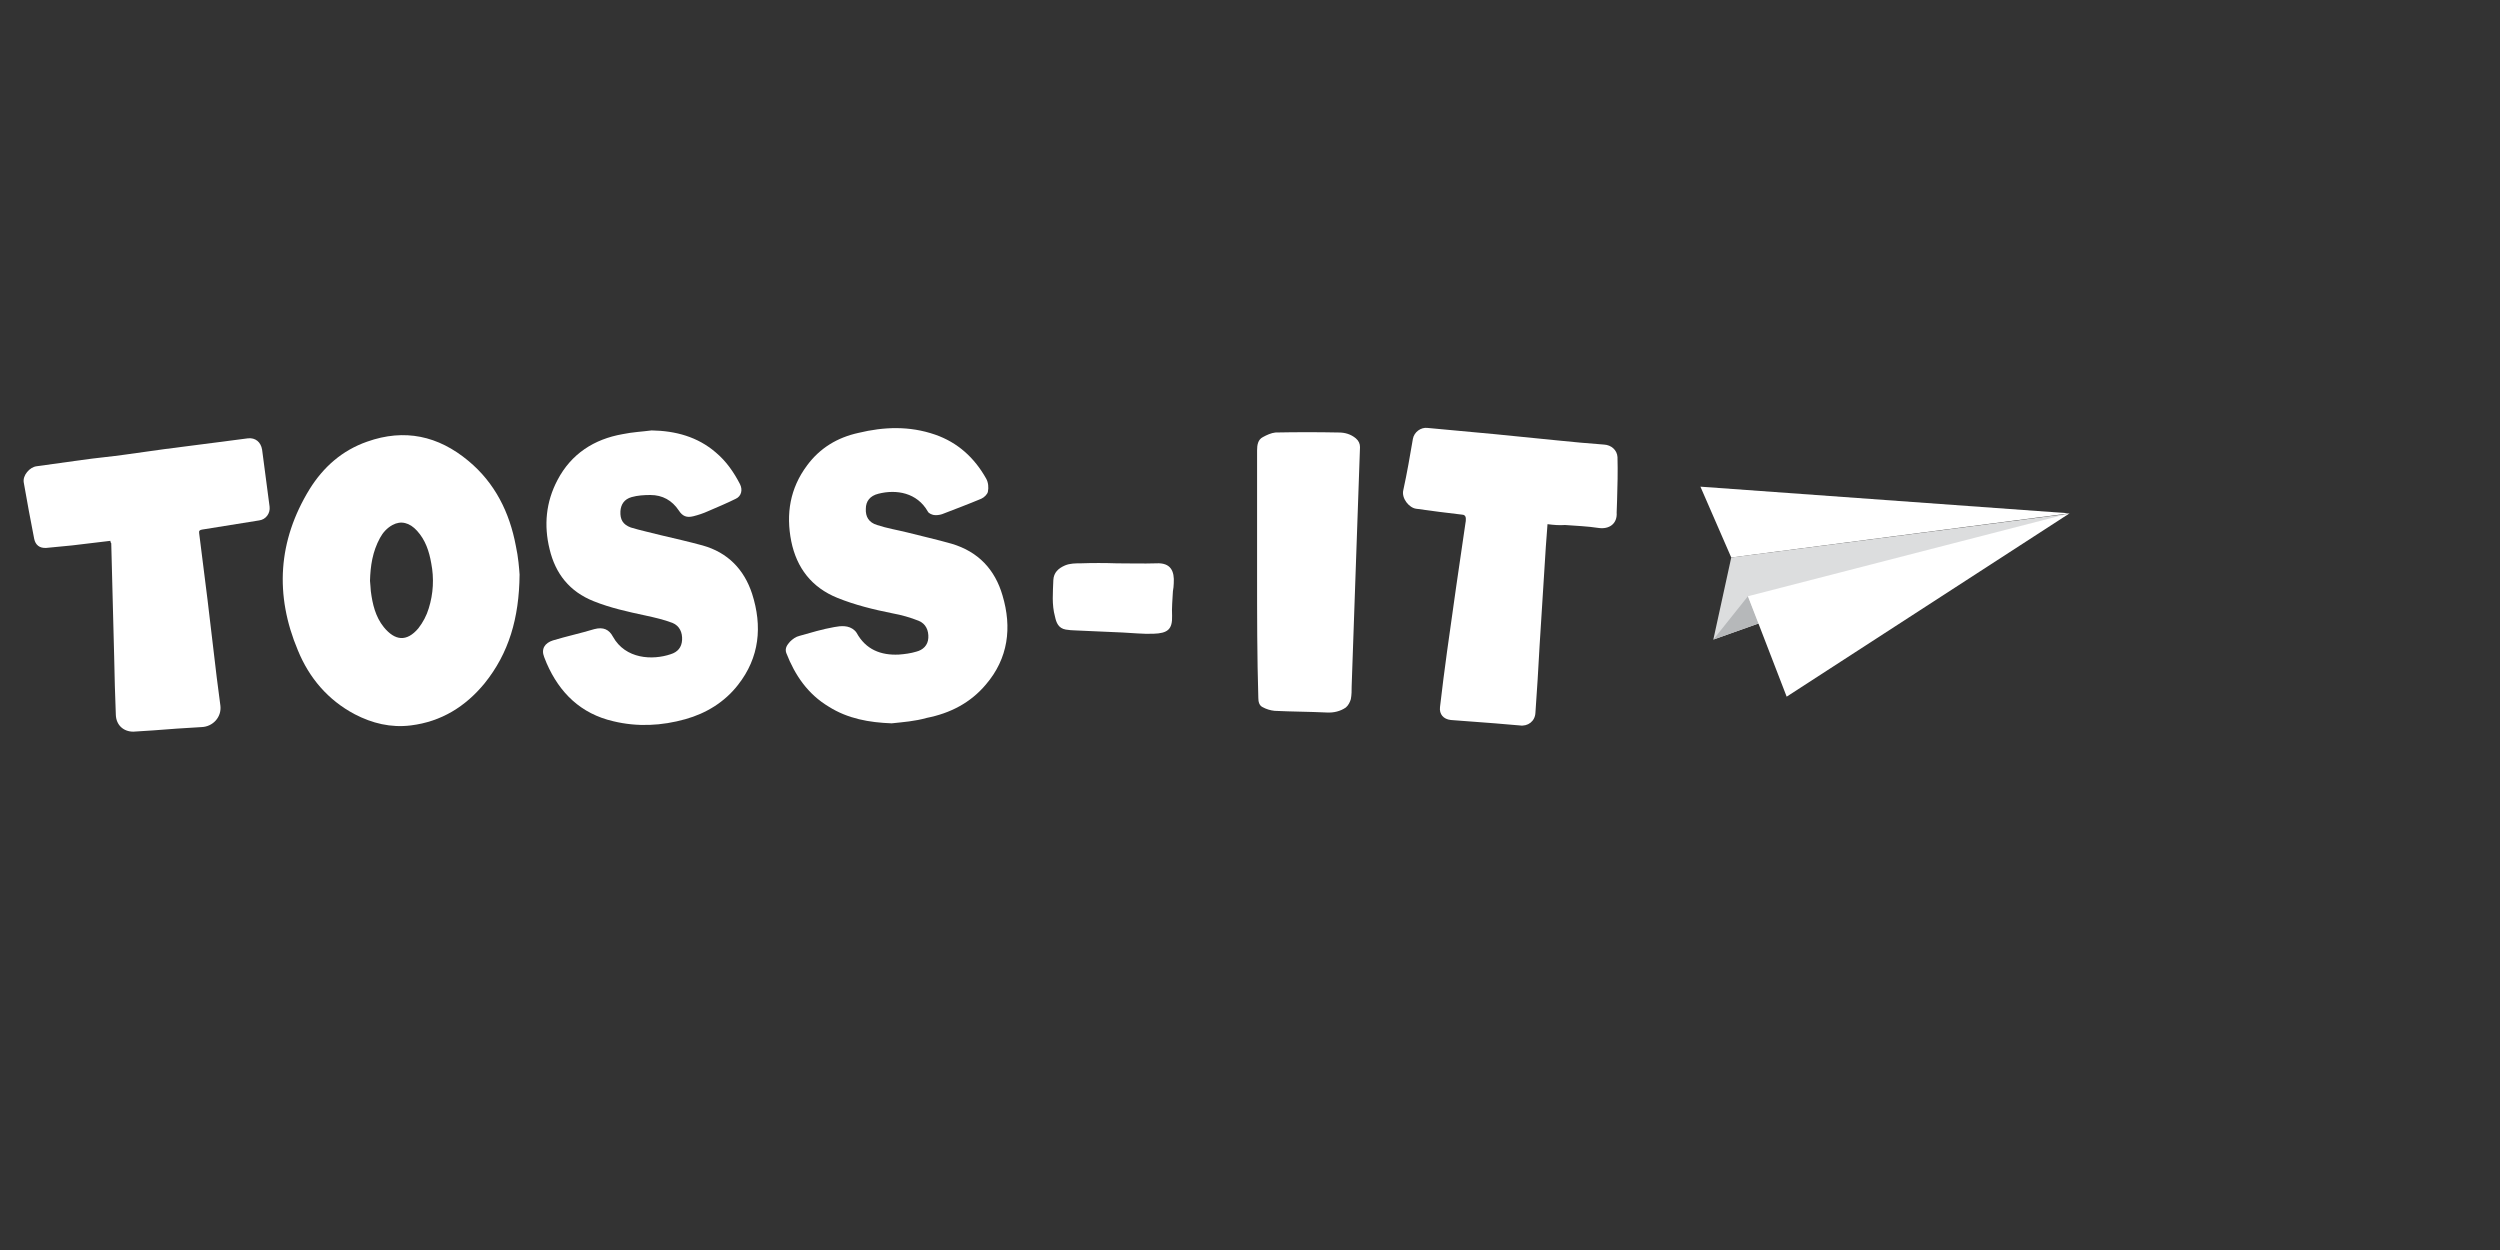 <?xml version="1.0" encoding="utf-8"?>
<!-- Generator: Adobe Illustrator 26.3.1, SVG Export Plug-In . SVG Version: 6.00 Build 0)  -->
<svg version="1.1" xmlns="http://www.w3.org/2000/svg" xmlns:xlink="http://www.w3.org/1999/xlink" x="0px" y="0px"
	 viewBox="0 0 600 300" style="enable-background:new 0 0 600 300;" xml:space="preserve">
<rect x="0" y="0" width="600" height="300" fill="#333333" stroke="none"/>
<style type="text/css">
	.st0{fill:#DCDDDE;}
	.st1{fill:#B6B8BA;}
	.st2{fill:#FFFFFF;}
	.st3{display:none;}
</style>
<g id="Layer_2">
	<g>
		<g id="Layer_4_00000049216504704325240940000000726261857665237650_">
			<polygon class="st0" points="411.2,153.5 415.5,133.8 496.4,123.3 			"/>
			<polygon class="st1" points="419.5,143.1 422.1,149.6 411.2,153.5 			"/>
		</g>
		<g id="Layer_5_00000066505688386215702590000002454711101964591747_">
		</g>
		<g id="Layer_3_00000080204273626213909970000000561841811970076829_">
			<polygon class="st2" points="428.8,167.2 419.5,143.1 496.7,123.2 			"/>
			<polygon class="st2" points="415.5,133.8 408.1,116.8 496.7,123.2 			"/>
		</g>
	</g>
</g>
<g id="Layer_1">
	<g id="Layer_2_00000034070879665351214020000009412470555341784723_" class="st3">
	</g>
	<g id="Layer_1_00000086691500830394792230000010128624018062124419_">
		<g>
			<g>
				<path class="st2" d="M124.7,137.9c-0.1,10.5-2.6,18.9-8.4,26.1c-4.6,5.6-10.4,9.2-17.7,10.1c-4.8,0.6-9.3-0.5-13.5-2.7
					c-6.4-3.4-10.9-8.7-13.6-15.3c-5.6-13.3-4.8-26.3,2.8-38.7c3.3-5.3,7.8-9.3,13.8-11.4c9-3.2,17.1-1.4,24.3,4.6
					c6.4,5.3,9.9,12.4,11.4,20.4C124.4,133.7,124.6,136.5,124.7,137.9z M88.8,139.4c0.1,0.7,0.1,1.6,0.2,2.5
					c0.4,3.1,1.1,6.1,3.1,8.6c2.7,3.3,5.5,3.6,8.3,0.3c1.1-1.4,2-3.1,2.5-4.8c1.1-3.5,1.3-7.2,0.6-10.8c-0.5-2.9-1.4-5.6-3.4-7.8
					c-1.8-2-3.9-2.5-5.9-1.4c-1.3,0.7-2.3,1.8-3,3.1C89.4,132.4,88.9,135.8,88.8,139.4z"/>
				<path class="st2" d="M214,173.6c-5.4-0.2-10.5-1.1-15.1-4c-5-3-8.1-7.5-10.2-12.9c-0.4-1.2,0.3-2,0.9-2.7
					c0.6-0.6,1.4-1.2,2.3-1.4c2.8-0.8,5.5-1.6,8.3-2.1c1.6-0.3,3.5-0.5,4.9,0.8c0.2,0.2,0.4,0.4,0.5,0.6c2.2,4,5.8,5.4,10.1,5.2
					c1.4-0.1,2.9-0.3,4.2-0.7c1.6-0.4,2.8-1.5,2.9-3.3c0.1-1.8-0.6-3.4-2.3-4.1c-2-0.8-4.1-1.4-6.3-1.8c-4.5-0.9-9-2-13.2-3.7
					c-6.2-2.5-9.8-7.2-11.1-13.6c-1.3-6.6-0.3-12.7,3.8-18.2c3.1-4.2,7.3-6.7,12.3-7.8c6.2-1.5,12.3-1.7,18.4,0.4
					c5.5,1.9,9.5,5.6,12.3,10.6c0.5,0.9,0.6,2.1,0.4,3.1c-0.1,0.6-0.9,1.4-1.6,1.7c-3.1,1.3-6.3,2.5-9.4,3.7c-0.6,0.2-1.4,0.3-2,0.2
					c-0.5-0.1-1.2-0.4-1.4-0.8c-2.6-4.6-7.6-5.4-11.9-4.3c-2,0.5-3,1.8-3,3.6c-0.1,1.9,0.7,3.3,2.7,3.9c2.4,0.8,4.9,1.2,7.3,1.8
					c3.5,0.9,7.1,1.7,10.6,2.7c6.4,1.9,10.4,6.2,12.2,12.4c2.3,7.7,1.4,15.1-4,21.4c-3.7,4.4-8.6,6.9-14.2,8
					C219.6,173.1,216.8,173.3,214,173.6z"/>
				<path class="st2" d="M156.4,103.3c5.7,0.1,11,1.5,15.4,5.3c2.5,2.1,4.3,4.7,5.8,7.6c0.7,1.4,0.3,2.9-1,3.5c-2.2,1.1-4.4,2-6.7,3
					c-1.1,0.5-2.3,0.9-3.5,1.2c-1.6,0.4-2.6,0-3.5-1.4c-1.6-2.4-3.9-3.7-6.8-3.7c-1.5,0-3.1,0.1-4.5,0.5c-1.8,0.5-2.6,1.8-2.7,3.4
					c-0.1,2,0.6,3.2,2.5,3.9c2.3,0.7,4.7,1.2,7,1.8c3.4,0.8,6.9,1.6,10.2,2.5c6.1,1.7,10,5.8,11.9,11.6c2.5,7.8,1.8,15.3-3.4,21.9
					c-3.2,4.1-7.6,6.8-12.6,8.2c-5.7,1.6-11.5,1.9-17.3,0.5c-7.8-1.8-12.9-6.8-16-13.9c-0.2-0.5-0.4-1-0.6-1.5c-0.8-2,0.2-3.4,2.1-4
					c3.3-1,6.6-1.7,9.9-2.7c2.2-0.6,3.6,0.1,4.5,1.8c3,5.4,9.5,5.7,13.9,4.2c1.6-0.5,2.6-1.6,2.7-3.4c0.1-1.8-0.6-3.4-2.3-4.1
					c-2.1-0.8-4.3-1.3-6.6-1.8c-4.2-0.9-8.3-1.8-12.3-3.4c-5.8-2.3-9.2-6.6-10.6-12.5c-1.4-5.7-0.9-11.3,1.9-16.6
					c3.3-6.3,8.8-9.8,15.6-11C151.8,103.7,154.1,103.6,156.4,103.3z"/>
				<path class="st2" d="M26.5,129.8c-3.1,0.4-6.1,0.7-9.2,1.1c-2.1,0.2-4.1,0.4-6.2,0.6c-1.6,0.1-2.6-0.7-2.9-2.2
					c-0.9-4.5-1.7-9-2.5-13.5c-0.3-1.7,1.4-3.7,3.1-3.9c3.6-0.5,7.2-1,10.8-1.5c3.5-0.5,7-0.8,10.5-1.3c3.1-0.4,6.2-0.9,9.3-1.3
					c4.4-0.6,8.8-1.1,13.2-1.7c2.3-0.3,4.6-0.6,6.9-0.9c1.8-0.2,3.1,0.9,3.4,2.7c0.6,4.6,1.2,9.2,1.8,13.7c0.2,1.6-0.9,3.1-2.5,3.3
					c-4.6,0.7-9.1,1.5-13.7,2.2c-0.6,0.1-0.8,0.3-0.7,0.9c0.7,5.3,1.3,10.6,2,15.9c0.5,3.9,0.9,7.9,1.4,11.8
					c0.5,4.6,1.1,9.1,1.7,13.7c0.3,2.7-1.8,5-4.5,5.1c-3.9,0.2-7.8,0.5-11.7,0.8c-1.6,0.1-3.1,0.2-4.7,0.3c-2.4,0-4.1-1.6-4.2-4
					c-0.2-4.7-0.3-9.3-0.4-14c-0.2-9.1-0.5-18.1-0.7-27.2C26.6,130.3,26.5,130.1,26.5,129.8z"/>
				<path class="st2" d="M371.4,125.8c-0.1,1.9-0.3,3.6-0.4,5.4c-0.5,7.9-1,15.9-1.5,23.8c-0.3,5.4-0.6,10.7-1,16.1
					c-0.1,2-1.8,3.3-3.8,3c-2-0.2-4-0.3-5.9-0.5c-3.5-0.3-7.1-0.5-10.6-0.8c-1.8-0.2-2.8-1.4-2.6-3.1c0.5-4.5,1.1-8.9,1.7-13.4
					c1.4-10.2,2.9-20.5,4.4-30.7c0.1-0.4,0.1-0.7,0.1-1.1c0-0.7-0.4-1-1-1c-3.6-0.4-7.3-0.9-10.9-1.4c-1.7-0.2-3.6-2.5-3.1-4.5
					c0.9-4.1,1.6-8.2,2.3-12.3c0.3-1.6,1.9-2.8,3.5-2.6c5.4,0.5,10.8,1,16.2,1.5c5,0.5,10,1,15,1.5c3.7,0.4,7.4,0.7,11.2,1
					c1.7,0.1,3.1,1.3,3.2,3c0.1,3.5,0,7-0.1,10.4c0,1-0.1,2-0.1,2.9c0.2,2.7-1.8,4.1-4.4,3.7c-2.6-0.4-5.3-0.5-8-0.7
					C374.3,126.1,372.9,126,371.4,125.8z"/>
				<path class="st2" d="M301.7,137.7c0-9.9,0-19.8,0-29.6c0-1.3,0.2-2.6,1.4-3.2c0.9-0.5,2-1,3-1.1c5.1-0.1,10.1-0.1,15.2,0
					c1.5,0,2.9,0.4,4.1,1.4c0.7,0.6,1,1.3,1,2.1c-0.5,15.3-1.1,30.6-1.6,45.9c-0.1,3.8-0.3,7.7-0.4,11.5c0,1,0,2.1-0.2,3.1
					c-0.2,0.7-0.6,1.5-1.2,2c-1.3,0.9-2.9,1.3-4.6,1.2c-4.2-0.2-8.4-0.2-12.5-0.4c-1-0.1-2-0.4-2.9-0.9c-0.8-0.4-1-1.3-1-2.2
					C301.7,157.6,301.7,147.6,301.7,137.7C301.7,137.7,301.7,137.7,301.7,137.7z"/>
				<path class="st2" d="M268,135.2c3.2,0,6.3,0.1,9.5,0c3.5-0.2,4.4,1.9,4.2,4.8c0,0.6-0.1,1.3-0.2,1.9c-0.1,2-0.3,4-0.2,5.9
					c0.1,3.2-1,4.2-4.5,4.3c-2.5,0.1-5-0.2-7.4-0.3c-3.8-0.2-7.6-0.3-11.3-0.5c-0.8,0-1.6-0.1-2.3-0.2c-1.8-0.3-2.3-1.7-2.6-3.1
					c-0.8-2.9-0.5-5.8-0.4-8.8c0.1-1.8,1.2-2.8,2.8-3.5c1.2-0.5,2.5-0.5,3.7-0.5C262.2,135.1,265.1,135.1,268,135.2
					C268,135.2,268,135.2,268,135.2z"/>
			</g>
		</g>
	</g>
</g>
</svg>
